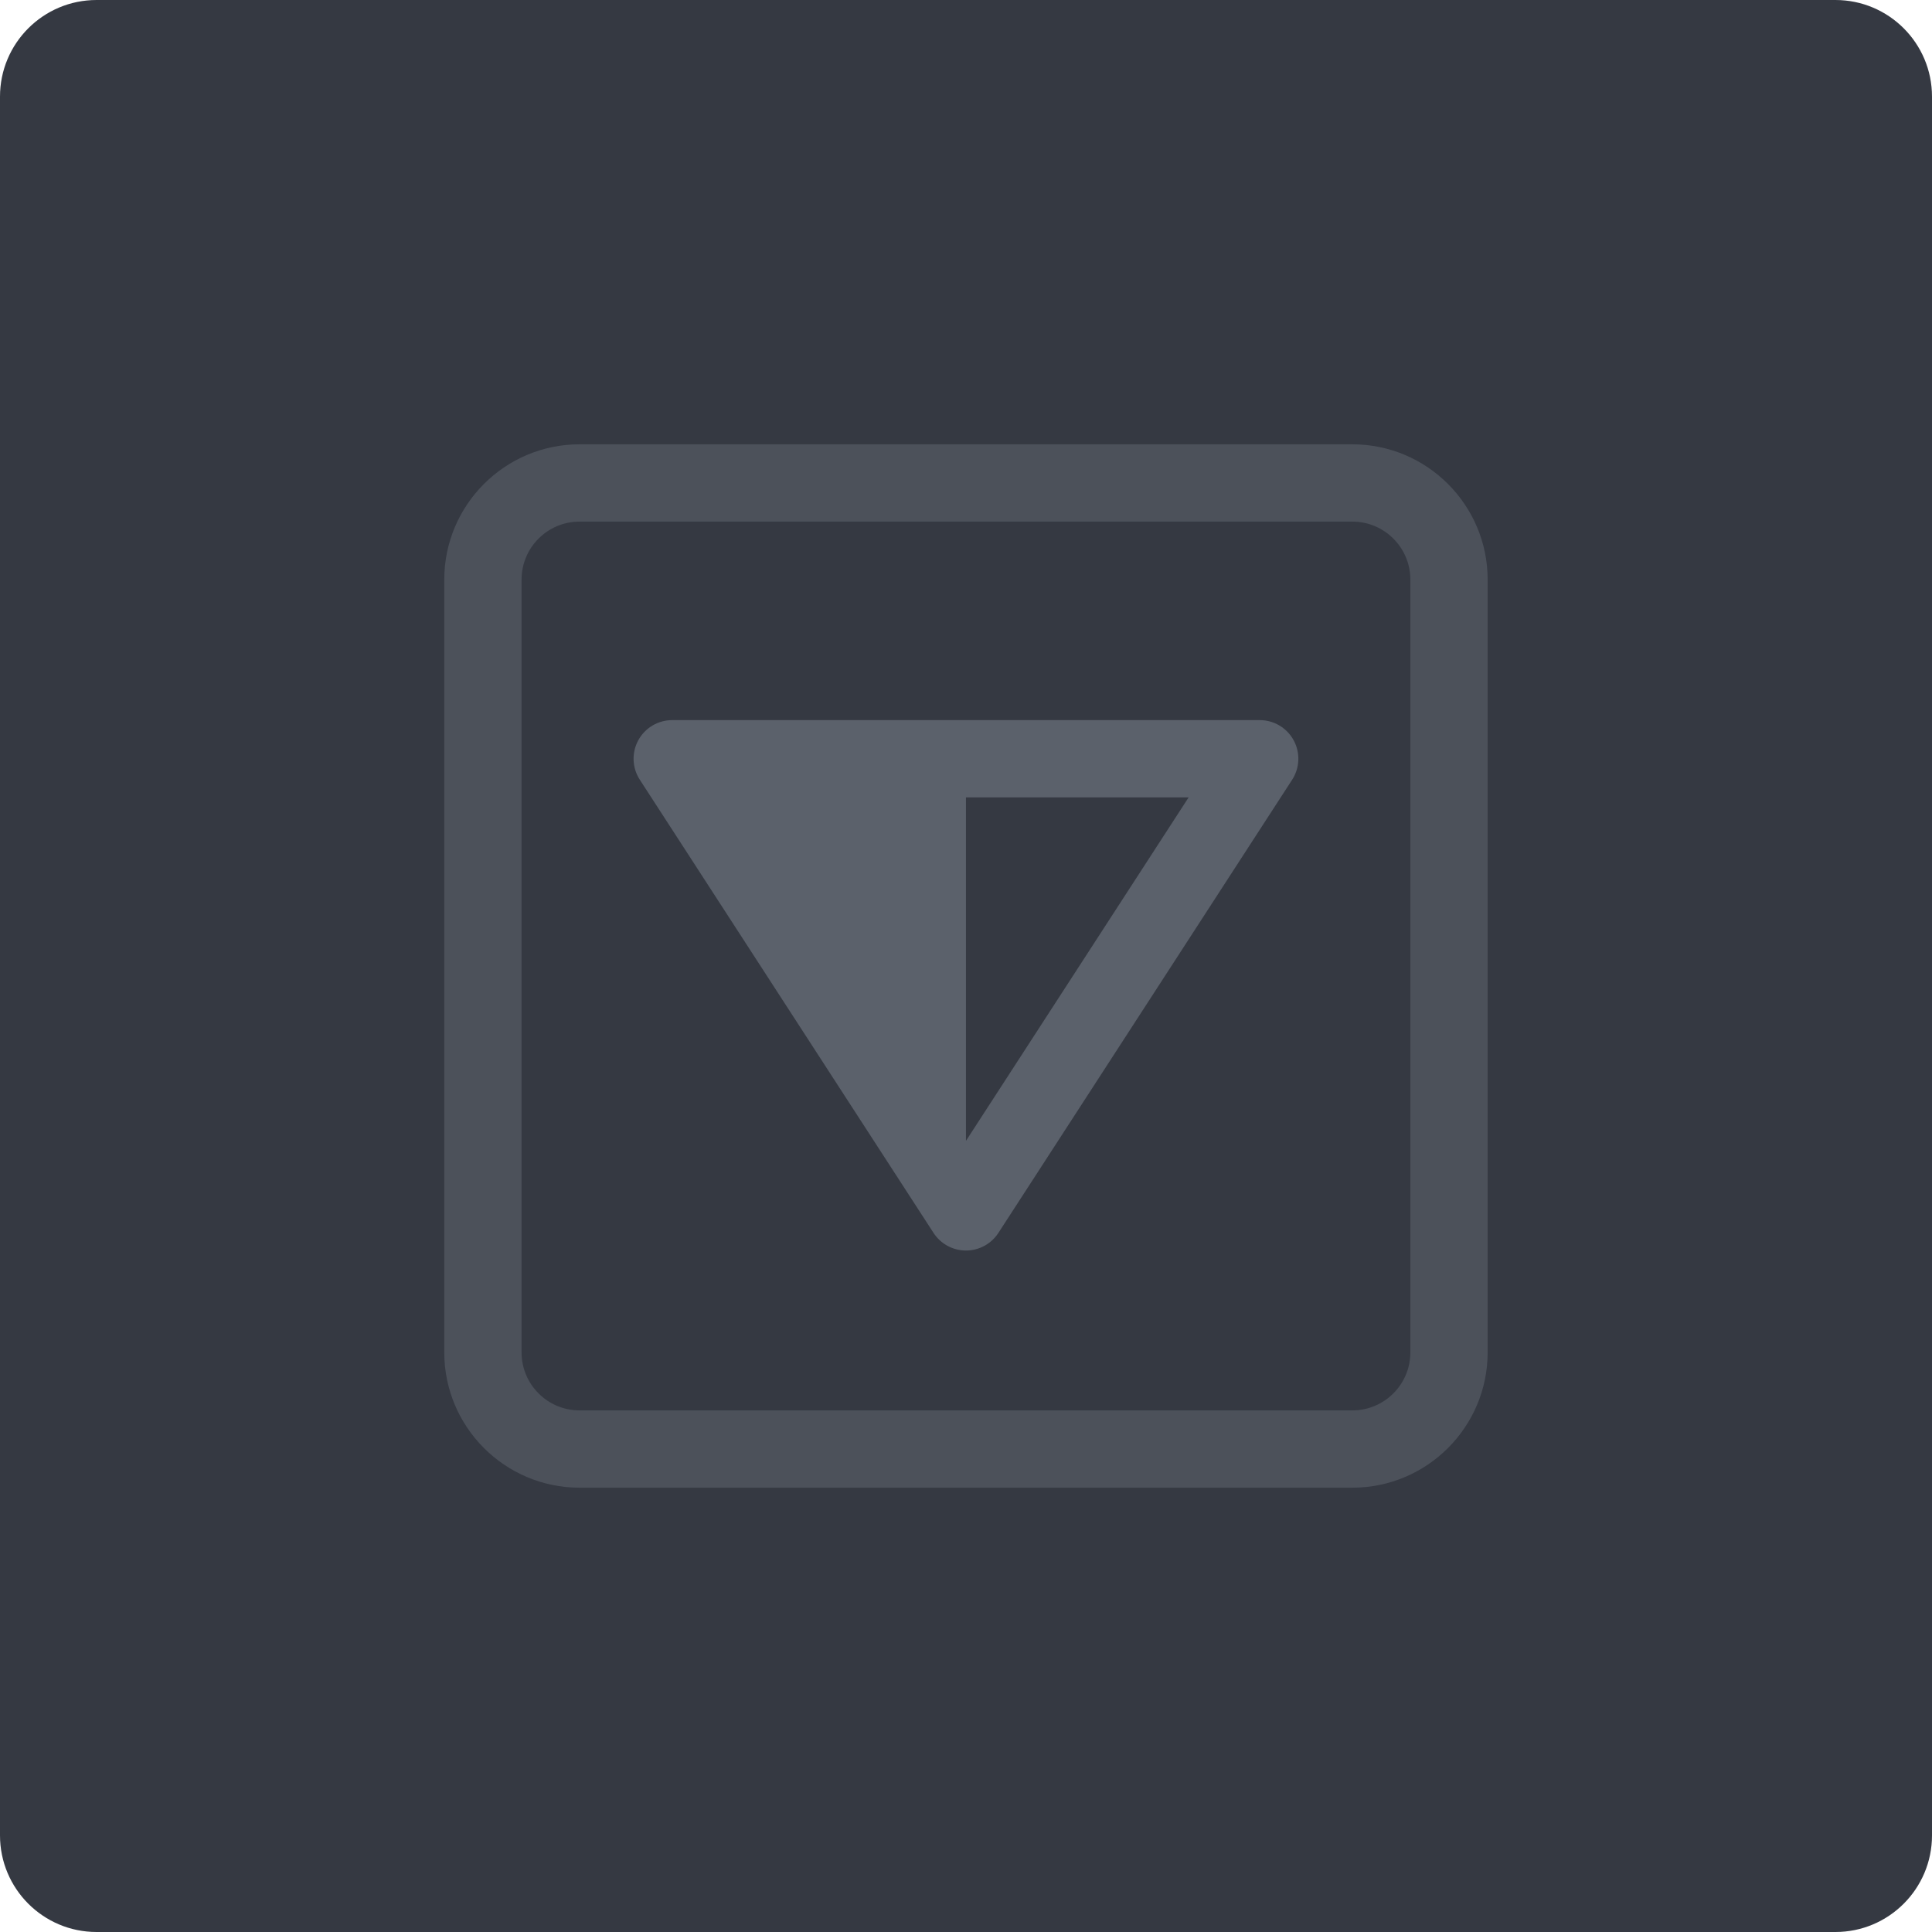 <?xml version="1.0" encoding="iso-8859-1"?>
<!-- Generator: Adobe Illustrator 21.1.0, SVG Export Plug-In . SVG Version: 6.00 Build 0)  -->
<svg version="1.1" xmlns="http://www.w3.org/2000/svg" xmlns:xlink="http://www.w3.org/1999/xlink" x="0px" y="0px"
	 viewBox="0 0 49.996 49.996" style="enable-background:new 0 0 49.996 49.996;" xml:space="preserve">
<g id="Invert">
	<path style="fill:#353942;" d="M2.5,0C1.119,0,0,1.119,0,2.5v44.996c0,1.381,1.119,2.5,2.5,2.5h44.996c1.381,0,2.5-1.119,2.5-2.5
		V2.5c0-1.381-1.119-2.5-2.5-2.5H2.5z"/>
	<g>
		<path style="fill:#5B616B;" d="M33.477,19.157c-0.175-0.322-0.512-0.522-0.878-0.522H17.396c-0.366,0-0.704,0.2-0.879,0.522
			s-0.16,0.714,0.04,1.021l7.601,11.727c0.184,0.284,0.5,0.456,0.839,0.456s0.655-0.172,0.839-0.456l7.602-11.727
			C33.637,19.871,33.652,19.479,33.477,19.157z M24.997,29.523v-8.888h5.762L24.997,29.523z"/>
		<g style="opacity:0.6;">
			<g>
				<path style="fill:#5B616B;" d="M34.997,38.498h-20c-1.93,0-3.5-1.57-3.5-3.5v-20c0-1.93,1.57-3.5,3.5-3.5h20
					c1.93,0,3.5,1.57,3.5,3.5v20C38.497,36.928,36.927,38.498,34.997,38.498z M14.997,13.498c-0.827,0-1.5,0.673-1.5,1.5v20
					c0,0.827,0.673,1.5,1.5,1.5h20c0.827,0,1.5-0.673,1.5-1.5v-20c0-0.827-0.673-1.5-1.5-1.5H14.997z"/>
			</g>
		</g>
	</g>
</g>
<g id="Layer_1">
</g>
</svg>
